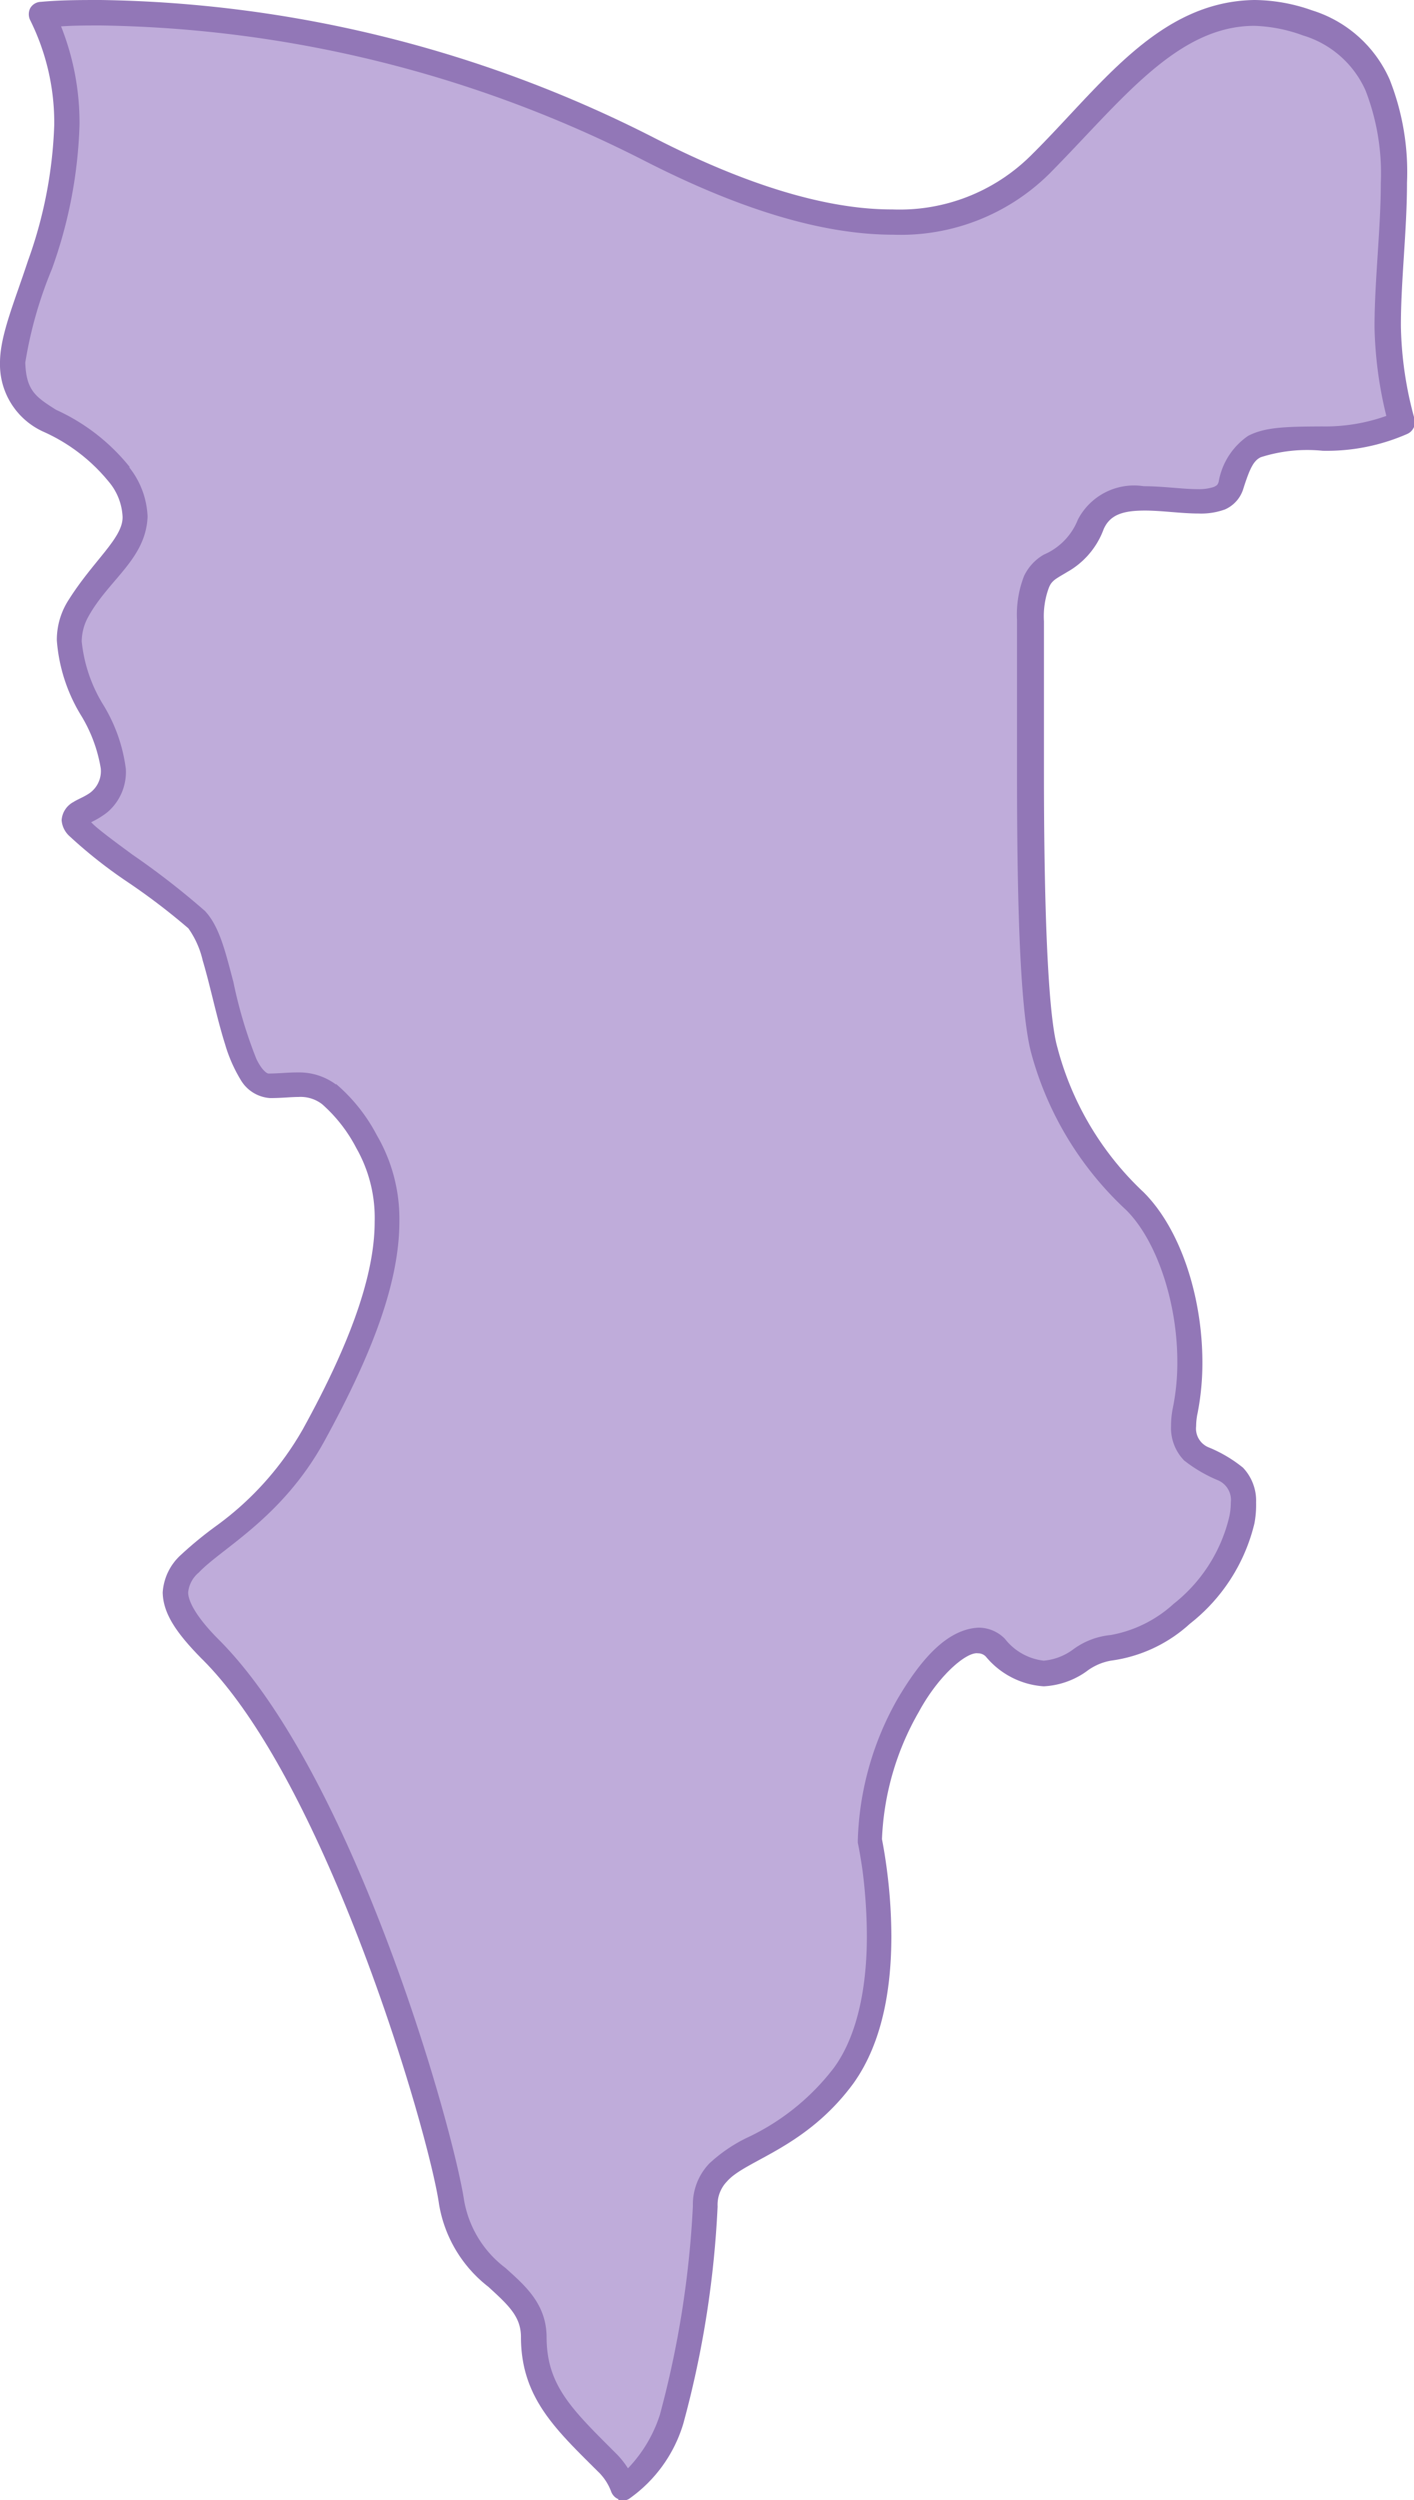 <svg xmlns="http://www.w3.org/2000/svg" viewBox="0 0 76.65 135.5"><defs><style>.cls-1{fill:#bfacda;}.cls-2{fill:#9277b7;}</style></defs><g id="Layer_2" data-name="Layer 2"><g id="Layer_1-2" data-name="Layer 1"><path class="cls-1" d="M36.43,131.1a54.56,54.56,0,0,0,1.82-11.54c0-3.23,4.25-2.63,7.49-7.08s1.42-12.76,1.42-12.76c0-5.77,4.65-12.55,6.78-10.42,3.14,3.14,4.55,0,6.28,0s6.17-2.63,7.08-6.89-3.85-1.92-3-6-.4-9-2.73-11.34a17.16,17.16,0,0,1-5-8.2c-1-3.64-.71-19.23-.71-23.28s1.92-2.12,3.24-5.16,6.88.1,7.59-2.13,1-2.53,5-2.53A10.15,10.15,0,0,0,76,23a21.33,21.33,0,0,1-.77-5.22c0-6.28,2.13-14.27-4.35-16.5s-10,3.19-14.47,7.69S44.73,13,35.21,8.11C26.38,3.6,14.31.06,2.26.79,6.09,8.46.69,16.37.69,19.65c0,3.55,3.44,2.84,5.77,6.08S6,30.08,4.24,33s1.92,6.28,1.92,8.61S4,43.74,4,44.45s5.06,3.85,6.58,5.37,1.83,9,4,9,3-.71,5.26,3,1.12,8.7-2.83,15.89S6.16,84.14,11.42,89.4c7,7,12.45,25.91,13.06,30s4.45,4.35,4.45,7.29,1.62,4.45,4,6.78a3.62,3.62,0,0,1,.91,1.38A7,7,0,0,0,36.43,131.1Z"/><path class="cls-2" d="M33.54,135.45a.71.71,0,0,1-.41-.42h0a2.92,2.92,0,0,0-.74-1.11h0c-2.29-2.28-4.15-4-4.15-7.27h0c0-1.11-.69-1.73-1.77-2.72h0a7.14,7.14,0,0,1-2.67-4.47h0c-.55-3.87-6.11-22.89-12.87-29.57h0c-1.39-1.41-2.09-2.46-2.11-3.59h0a3,3,0,0,1,.95-2h0a20.87,20.87,0,0,1,2-1.64h0a16.62,16.62,0,0,0,4.65-5.21h0c2.58-4.68,3.89-8.36,3.89-11.24h0a7.64,7.64,0,0,0-1-4h0a8.19,8.19,0,0,0-1.85-2.37h0a1.91,1.91,0,0,0-1.29-.39h0c-.4,0-.9.06-1.53.06h0a2,2,0,0,1-1.6-1h0a8.06,8.06,0,0,1-.84-1.92h0c-.46-1.46-.81-3.2-1.21-4.53h0a4.91,4.91,0,0,0-.78-1.75h0A35.49,35.49,0,0,0,6.9,47.79h0a25.72,25.72,0,0,1-3.16-2.5h0a1.3,1.3,0,0,1-.4-.84h0a1.21,1.21,0,0,1,.67-1H4c.26-.15.51-.25.72-.38h0a1.46,1.46,0,0,0,.74-1.44h0A8,8,0,0,0,4.35,38.7h0a9.11,9.11,0,0,1-1.27-4h0a4,4,0,0,1,.56-2.06h0c1.41-2.29,3.11-3.52,3-4.71h0a3.17,3.17,0,0,0-.75-1.83h0A9.62,9.62,0,0,0,2.36,23.4h0A4,4,0,0,1,0,19.65H0c0-1.47.78-3.28,1.51-5.5h0A24,24,0,0,0,2.94,6.78h0A12.47,12.47,0,0,0,1.64,1.1h0a.73.73,0,0,1,0-.66h0A.69.69,0,0,1,2.22.1h0C3.3,0,4.38,0,5.46,0h0A68.08,68.08,0,0,1,35.52,7.5h0c5,2.56,9.34,3.86,12.85,3.85h0a10.1,10.1,0,0,0,7.51-2.92h0C59.61,4.75,62.73.08,68,0h0a9.54,9.54,0,0,1,3.12.56h0a6.8,6.8,0,0,1,4.21,3.75h0a13.62,13.62,0,0,1,.94,5.59h0c0,2.62-.34,5.38-.33,7.81h0a20,20,0,0,0,.74,5h0a.7.7,0,0,1-.38.8h0a10.85,10.85,0,0,1-4.6.92h0a8.3,8.3,0,0,0-3.36.35h0c-.38.19-.58.57-.94,1.7h0a1.79,1.79,0,0,1-1,1.13h0a3.77,3.77,0,0,1-1.42.22h0c-.95,0-2-.16-2.91-.16h0c-1.19,0-1.89.22-2.24,1h0A4.4,4.4,0,0,1,57.85,31h0c-.61.37-.84.45-1,.87h0a4.46,4.46,0,0,0-.26,1.8h0c0,1.53,0,4.66,0,8.18h0c0,5.84.14,12.86.73,14.92h0A16.49,16.49,0,0,0,62,64.62h0c2,2,3.17,5.65,3.18,9.18h0a14.24,14.24,0,0,1-.26,2.78h0a3.41,3.41,0,0,0-.08.71h0a1.1,1.1,0,0,0,.68,1.15h0a7.37,7.37,0,0,1,1.86,1.1h0a2.6,2.6,0,0,1,.71,1.89h0A5.43,5.43,0,0,1,68,82.56h0A9.81,9.81,0,0,1,64.5,88h0a7.89,7.89,0,0,1-4.29,2h0a3.07,3.07,0,0,0-1.34.6h0a4.39,4.39,0,0,1-2.29.79h0a4.45,4.45,0,0,1-3.13-1.6h0a.58.58,0,0,0-.44-.19h0c-.6-.09-2.11,1.16-3.2,3.17h0a15,15,0,0,0-2,6.9h0a28.82,28.82,0,0,1,.51,5.24h0c0,2.6-.4,5.68-2.06,8h0c-2.58,3.51-5.83,4.15-6.84,5.3h0a1.82,1.82,0,0,0-.52,1.37h0a54.18,54.18,0,0,1-1.86,11.77h0a7.65,7.65,0,0,1-2.95,4.08h0a.69.69,0,0,1-.34.09h0a.7.7,0,0,1-.25-.05ZM18.21,58.74a9.31,9.31,0,0,1,2.21,2.77h0a9,9,0,0,1,1.23,4.67h0c0,3.29-1.44,7.13-4.06,11.91h0c-2.28,4.17-5.58,5.82-6.82,7.14h0a1.59,1.59,0,0,0-.57,1.07h0c0,.44.38,1.29,1.71,2.61h0C19.13,96.2,24.5,115,25.16,119.26h0a5.83,5.83,0,0,0,2.24,3.65h0c1,.91,2.22,1.91,2.23,3.74h0c0,2.63,1.37,3.92,3.74,6.29h0a4.6,4.6,0,0,1,.67.83h0a7.49,7.49,0,0,0,1.73-2.9h0a53.4,53.4,0,0,0,1.79-11.31h0a3.21,3.21,0,0,1,.9-2.32h0a8.3,8.3,0,0,1,2-1.37h0a12.69,12.69,0,0,0,4.74-3.8h0c1.38-1.88,1.8-4.71,1.79-7.17h0a28,28,0,0,0-.24-3.57h0c-.13-.91-.25-1.46-.25-1.46h0l0-.15a16.42,16.42,0,0,1,2.15-7.64h0c1.26-2.14,2.68-3.79,4.4-3.87h0a2,2,0,0,1,1.42.6h0A3.12,3.12,0,0,0,56.58,90h0a3.15,3.15,0,0,0,1.58-.6h0a4.06,4.06,0,0,1,2.05-.79h0a6.85,6.85,0,0,0,3.41-1.69h0a8.51,8.51,0,0,0,3-4.65h0a3.56,3.56,0,0,0,.1-.84h0a1.16,1.16,0,0,0-.68-1.2h0a7.81,7.81,0,0,1-1.85-1.08h0a2.52,2.52,0,0,1-.71-1.86h0a4.94,4.94,0,0,1,.1-1h0a12.21,12.21,0,0,0,.24-2.51h0c0-3.22-1.13-6.58-2.78-8.21h0a18,18,0,0,1-5.14-8.5h0c-.67-2.51-.77-9.38-.77-15.29h0c0-3.53,0-6.67,0-8.18h0a5.78,5.78,0,0,1,.38-2.38h0a2.65,2.65,0,0,1,1.07-1.16h0a3.44,3.44,0,0,0,1.85-1.9h0A3.43,3.43,0,0,1,62,26.35h0c1.05,0,2.12.16,2.91.16h0a2.62,2.62,0,0,0,.89-.12h0c.18-.09.2-.11.26-.27h0a3.8,3.8,0,0,1,1.6-2.5h0c.91-.47,2-.5,4-.51h0a9.85,9.85,0,0,0,3.49-.57h0a21.77,21.77,0,0,1-.64-4.81h0c0-2.55.34-5.3.34-7.81h0a12.42,12.42,0,0,0-.82-5h0a5.41,5.41,0,0,0-3.4-3h0A8.35,8.35,0,0,0,68,1.4h0c-4.23,0-7.26,4.12-11.1,8h0a11.46,11.46,0,0,1-8.48,3.32h0c-3.85,0-8.34-1.38-13.47-4h0A66.9,66.9,0,0,0,5.46,1.38h0c-.72,0-1.44,0-2.15.05h0a14.11,14.11,0,0,1,1,5.35h0a25.16,25.16,0,0,1-1.5,7.81h0a22.58,22.58,0,0,0-1.44,5.06h0c.05,1.51.56,1.86,1.67,2.56h0a10.87,10.87,0,0,1,4,3.11H7A4.57,4.57,0,0,1,8,28H8c-.09,2.29-2.09,3.4-3.2,5.4h0a2.79,2.79,0,0,0-.37,1.37h0a8.13,8.13,0,0,0,1.12,3.35h0a8.76,8.76,0,0,1,1.27,3.54h0a2.86,2.86,0,0,1-1,2.36h0a4.65,4.65,0,0,1-.88.54h0a4.15,4.15,0,0,0,.36.33h0c.47.39,1.15.89,1.87,1.42h0a42.75,42.75,0,0,1,3.94,3.06h0c.8.85,1.12,2.27,1.54,3.84h0a24.77,24.77,0,0,0,1.24,4.16h0c.32.68.62.83.68.81h0c.54,0,1-.06,1.53-.06h.06a3.35,3.35,0,0,1,2.06.66Z"/></g></g></svg>